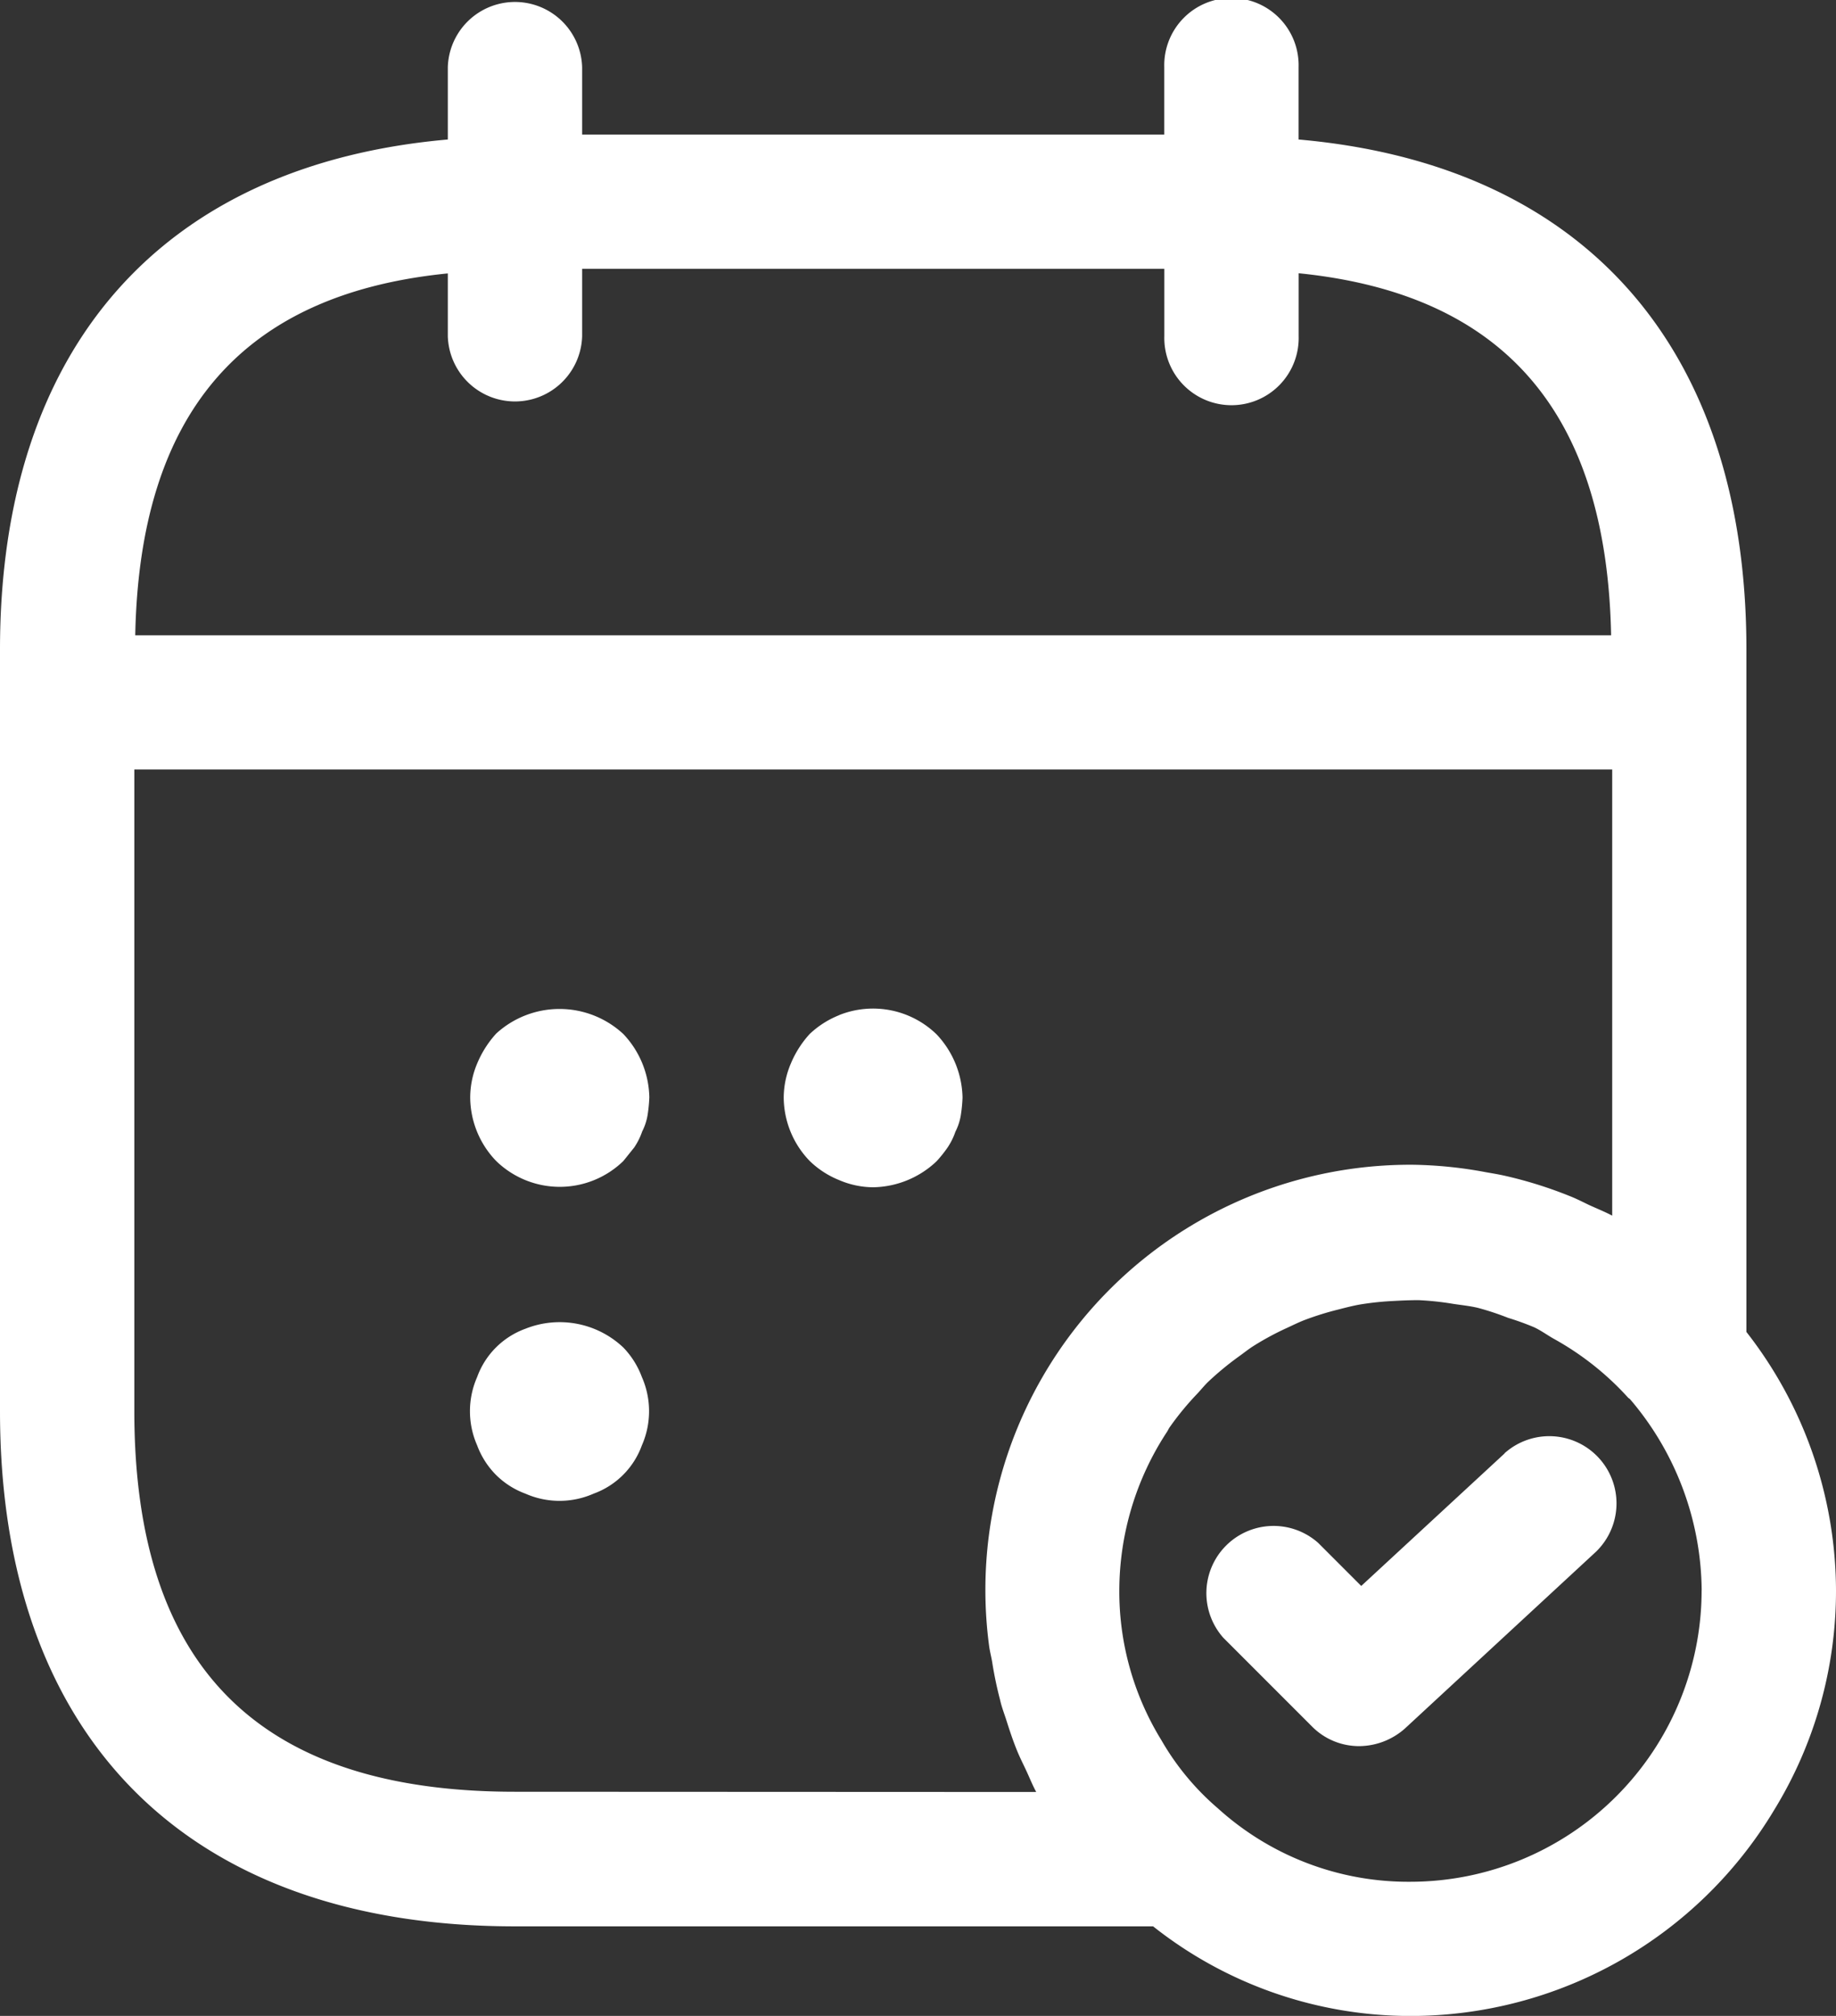 <svg xmlns="http://www.w3.org/2000/svg" width="31.889" height="35" viewBox="0 0 31.889 35">
  <rect x="0" y="0" width="31.889" height="35" fill="#333333" stroke="none"/>
  <path id="Path_210" data-name="Path 210" d="M946.763,160.616a1.641,1.641,0,0,1,.451,1.1,2.626,2.626,0,0,1-.031.311.971.971,0,0,1-.093.28,1.155,1.155,0,0,1-.14.28l-.187.233a1.584,1.584,0,0,1-2.209,0,1.6,1.6,0,0,1-.451-1.109,1.523,1.523,0,0,1,.124-.591,1.793,1.793,0,0,1,.327-.512A1.629,1.629,0,0,1,946.763,160.616Zm3.749-.328a1.614,1.614,0,0,0-.513.327,1.772,1.772,0,0,0-.327.513,1.526,1.526,0,0,0-.124.591,1.6,1.6,0,0,0,.451,1.1,1.578,1.578,0,0,0,.513.333,1.515,1.515,0,0,0,.591.124,1.637,1.637,0,0,0,1.1-.451,2.244,2.244,0,0,0,.187-.233,1.151,1.151,0,0,0,.14-.28.971.971,0,0,0,.093-.28,2.626,2.626,0,0,0,.031-.311,1.645,1.645,0,0,0-.451-1.1A1.584,1.584,0,0,0,950.511,160.287Zm-3.749,5.771a1.608,1.608,0,0,0-1.7-.327,1.4,1.4,0,0,0-.84.84,1.47,1.47,0,0,0,0,1.184,1.439,1.439,0,0,0,.327.513,1.418,1.418,0,0,0,.513.327,1.466,1.466,0,0,0,1.182,0,1.4,1.4,0,0,0,.84-.84,1.47,1.47,0,0,0,0-1.184A1.477,1.477,0,0,0,946.763,166.059Zm21.062,4.216a7.273,7.273,0,0,1-1.073,3.811,7.365,7.365,0,0,1-6.316,3.578,7.2,7.2,0,0,1-4.472-1.556H944.88c-5.678,0-8.944-3.267-8.944-8.944V153.941c0-5.266,2.839-8.422,7.778-8.856V143.83a1.167,1.167,0,0,1,2.333,0V145h10.111V143.83a1.167,1.167,0,1,1,2.333,0v1.255c4.939.434,7.778,3.59,7.778,8.856v11.847A7.318,7.318,0,0,1,967.825,170.274Zm-29.54-16.582h25.634c-.076-3.864-1.86-5.927-5.427-6.286v1.09a1.167,1.167,0,1,1-2.333,0V147.33H946.047V148.5a1.167,1.167,0,0,1-2.333,0v-1.09C940.147,147.765,938.361,149.828,938.285,153.692Zm15.649,20.082c-.065-.118-.114-.244-.171-.366s-.106-.218-.153-.33c-.079-.19-.143-.386-.205-.582-.036-.107-.076-.215-.1-.325a6.674,6.674,0,0,1-.137-.658c-.016-.093-.041-.185-.053-.28a7.293,7.293,0,0,1-.064-.96,7.381,7.381,0,0,1,7.373-7.389l.009,0,.006,0,.022,0a7.355,7.355,0,0,1,1.28.129c.107.019.213.036.317.059a7.345,7.345,0,0,1,1.14.355c.115.045.222.1.334.154.135.062.274.117.406.187v-7.747H938.269v11.138c0,4.449,2.162,6.611,6.611,6.611Zm11.558-3.5a5.167,5.167,0,0,0-1.243-3.318c-.009-.011-.023-.016-.033-.026a5.012,5.012,0,0,0-1.294-1.025c-.115-.065-.223-.145-.342-.2a4.722,4.722,0,0,0-.451-.163,4.781,4.781,0,0,0-.523-.173c-.142-.034-.288-.048-.432-.07a5.022,5.022,0,0,0-.6-.064c-.145,0-.288.006-.432.014a5.124,5.124,0,0,0-.582.061c-.126.022-.249.054-.373.086a5.142,5.142,0,0,0-.6.187c-.1.039-.2.089-.3.135a4.911,4.911,0,0,0-.591.32c-.079.051-.155.112-.233.168a5.237,5.237,0,0,0-.549.453c-.062.061-.117.129-.176.193a5.021,5.021,0,0,0-.485.588c-.019.026-.031.056-.048.082a5.032,5.032,0,0,0-.828,2.753,4.922,4.922,0,0,0,.731,2.6,4.526,4.526,0,0,0,.98,1.182,4.926,4.926,0,0,0,3.344,1.276A5.063,5.063,0,0,0,965.491,170.274Zm-3.424-2.377-2.489,2.3-.747-.747a1.167,1.167,0,0,0-1.649,1.646l1.54,1.54a1.149,1.149,0,0,0,.824.342,1.209,1.209,0,0,0,.793-.308l3.313-3.064a1.167,1.167,0,0,0-1.587-1.711Z" transform="translate(-935.936 -142.663)" fill="#fff"/>
</svg>
